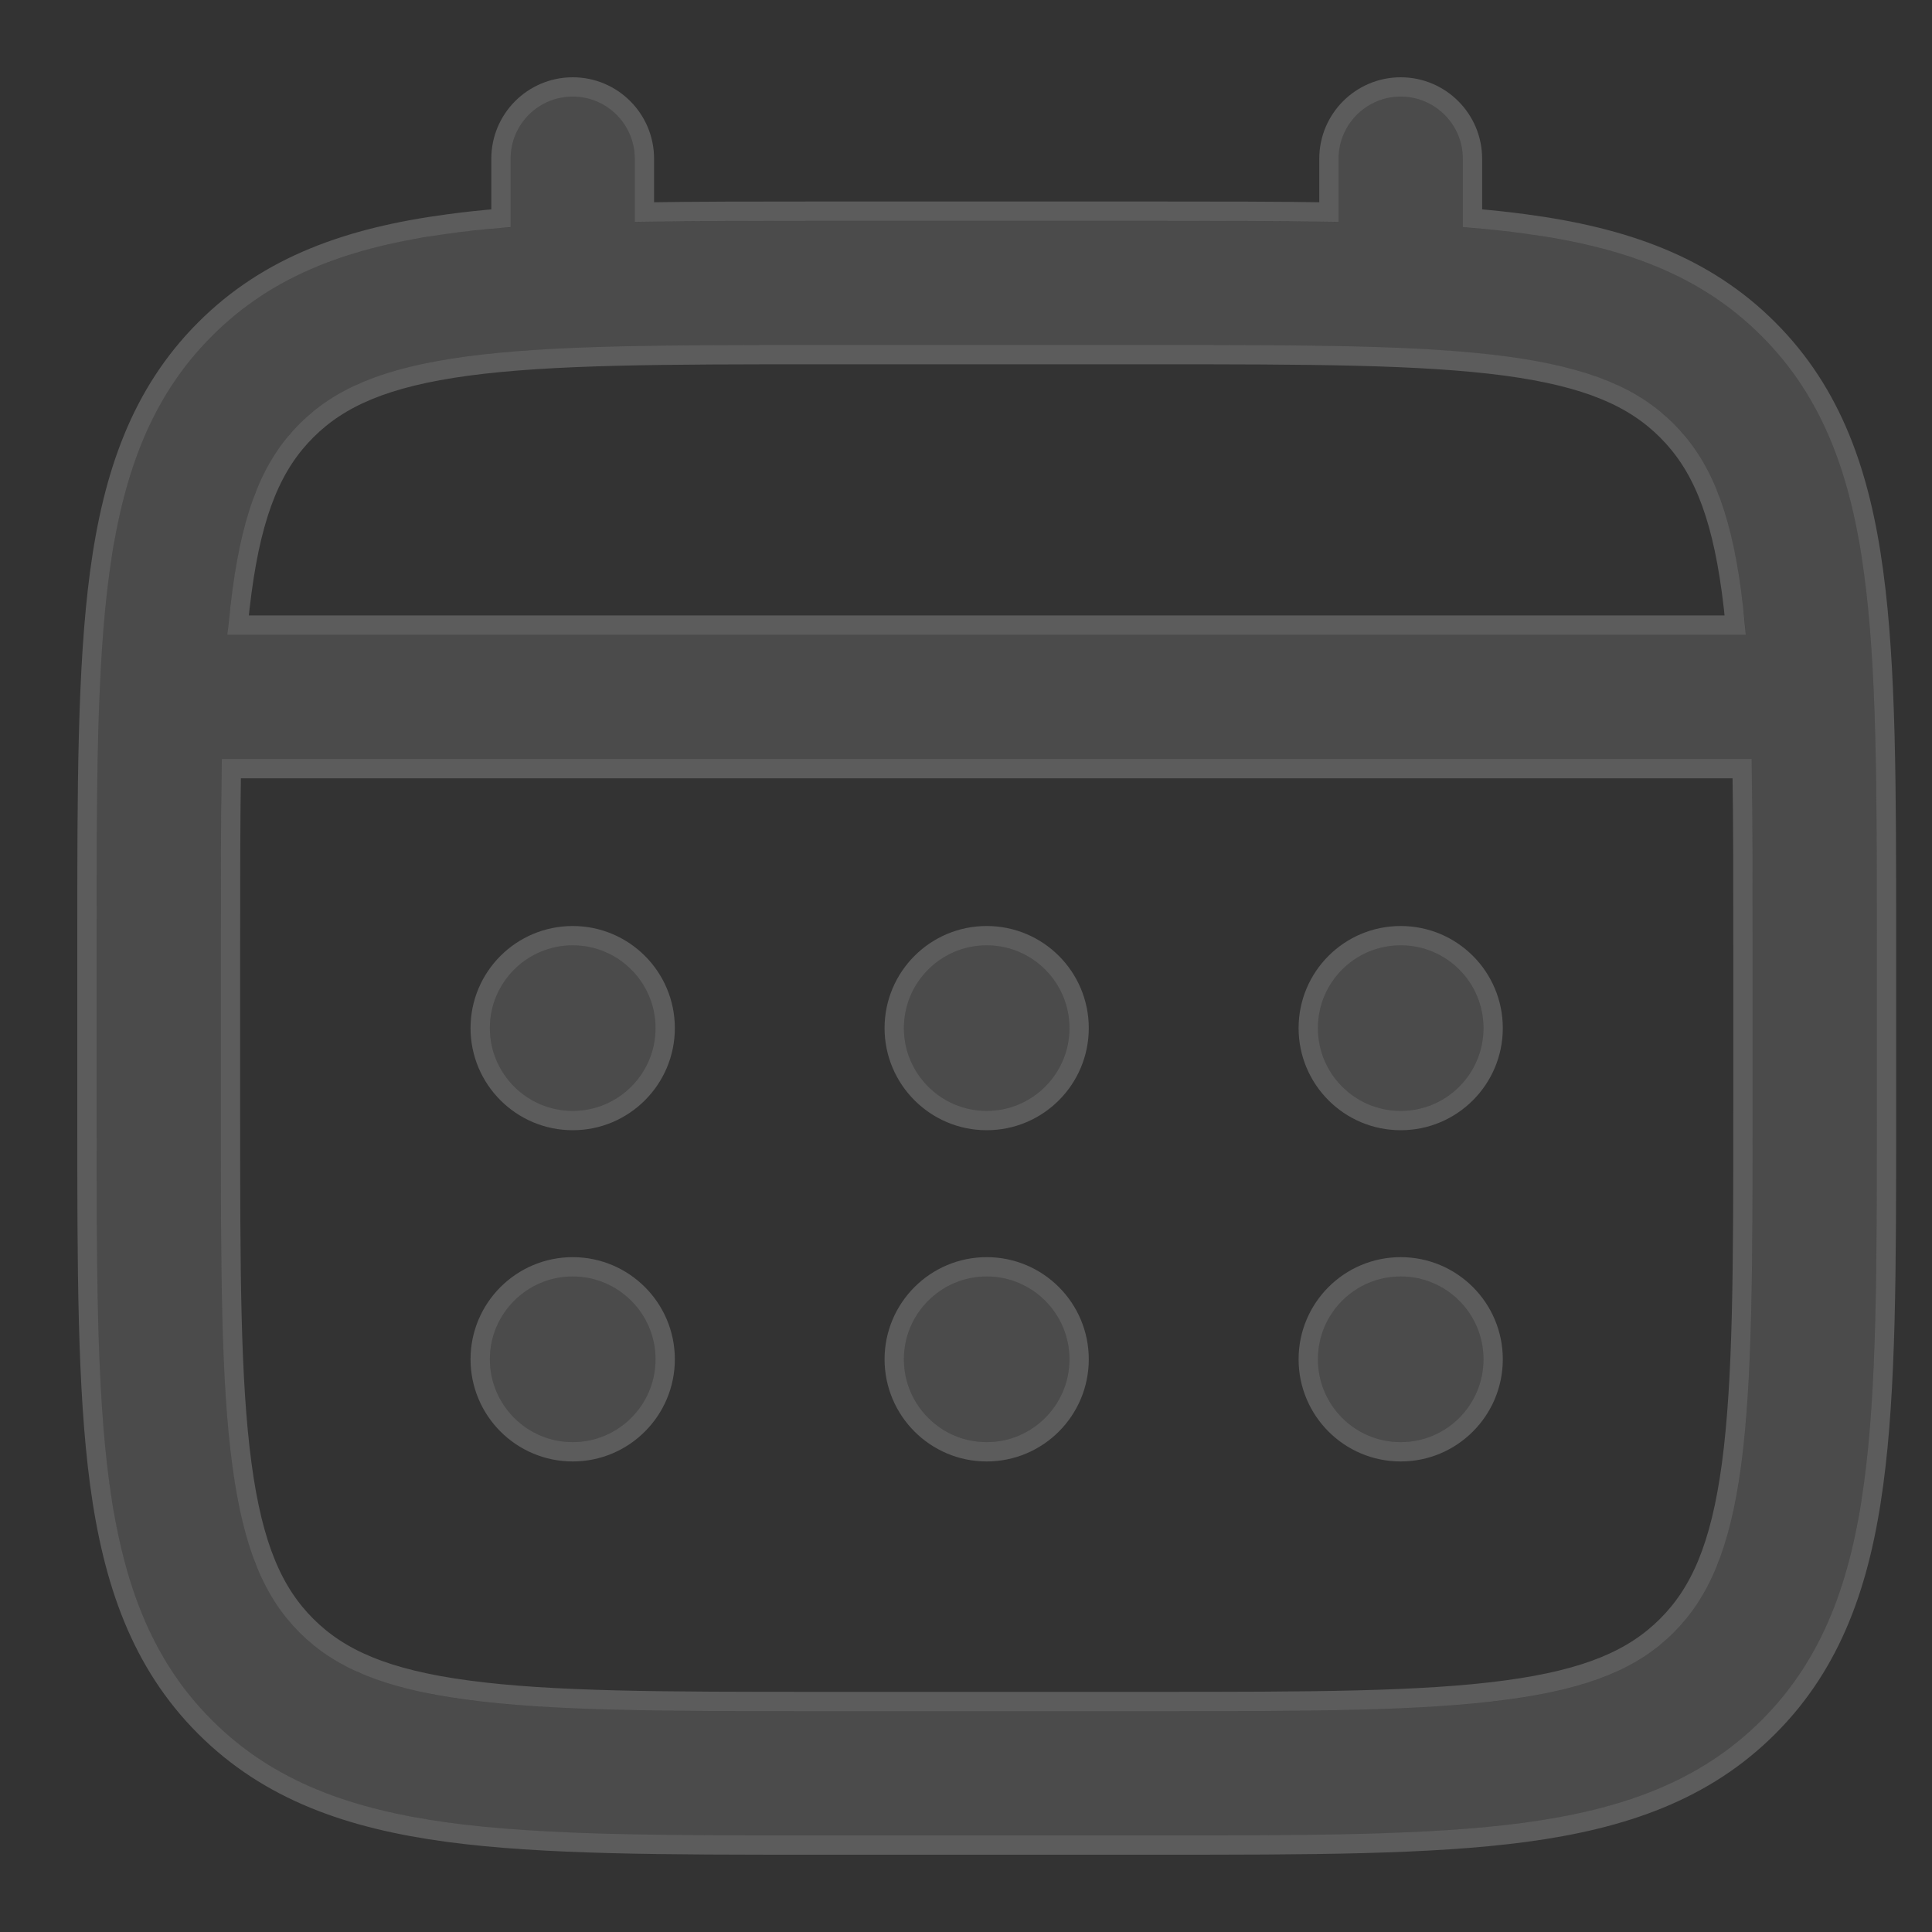 <svg xmlns="http://www.w3.org/2000/svg" width="20" height="20" viewBox="0 0 20 20" fill="none">
  <rect x="0" y="0" width="20" height="20" fill="#333333" stroke="none"/>
  <path d="M14.5 11.5C14.973 11.5 15.357 11.116 15.357 10.643C15.357 10.169 14.973 9.786 14.5 9.786C14.027 9.786 13.643 10.169 13.643 10.643C13.643 11.116 14.027 11.5 14.5 11.5Z" fill="white" fill-opacity="0.12"/>
  <path d="M14.5 14.929C14.973 14.929 15.357 14.545 15.357 14.071C15.357 13.598 14.973 13.214 14.5 13.214C14.027 13.214 13.643 13.598 13.643 14.071C13.643 14.545 14.027 14.929 14.5 14.929Z" fill="white" fill-opacity="0.12"/>
  <path d="M11.071 10.643C11.071 11.116 10.688 11.5 10.214 11.5C9.741 11.5 9.357 11.116 9.357 10.643C9.357 10.169 9.741 9.786 10.214 9.786C10.688 9.786 11.071 10.169 11.071 10.643Z" fill="white" fill-opacity="0.12"/>
  <path d="M11.071 14.071C11.071 14.545 10.688 14.929 10.214 14.929C9.741 14.929 9.357 14.545 9.357 14.071C9.357 13.598 9.741 13.214 10.214 13.214C10.688 13.214 11.071 13.598 11.071 14.071Z" fill="white" fill-opacity="0.12"/>
  <path d="M5.929 11.5C6.402 11.5 6.786 11.116 6.786 10.643C6.786 10.169 6.402 9.786 5.929 9.786C5.455 9.786 5.071 10.169 5.071 10.643C5.071 11.116 5.455 11.5 5.929 11.5Z" fill="white" fill-opacity="0.12"/>
  <path d="M5.929 14.929C6.402 14.929 6.786 14.545 6.786 14.071C6.786 13.598 6.402 13.214 5.929 13.214C5.455 13.214 5.071 13.598 5.071 14.071C5.071 14.545 5.455 14.929 5.929 14.929Z" fill="white" fill-opacity="0.12"/>
  <path fill-rule="evenodd" clip-rule="evenodd" d="M5.929 1C6.284 1 6.571 1.288 6.571 1.643V2.297C7.139 2.286 7.764 2.286 8.452 2.286H11.977C12.665 2.286 13.29 2.286 13.857 2.297V1.643C13.857 1.288 14.145 1 14.5 1C14.855 1 15.143 1.288 15.143 1.643V2.352C15.366 2.369 15.577 2.39 15.776 2.417C16.781 2.552 17.595 2.837 18.236 3.478C18.878 4.12 19.162 4.933 19.297 5.938C19.429 6.914 19.429 8.162 19.429 9.737V11.548C19.429 13.124 19.429 14.371 19.297 15.348C19.162 16.353 18.878 17.166 18.236 17.808C17.595 18.449 16.781 18.734 15.776 18.869C14.8 19 13.552 19 11.977 19H8.452C6.876 19 5.629 19 4.652 18.869C3.647 18.734 2.834 18.449 2.192 17.808C1.551 17.166 1.266 16.353 1.131 15.348C1 14.371 1 13.124 1 11.548V9.737C1 8.162 1 6.914 1.131 5.938C1.266 4.933 1.551 4.12 2.192 3.478C2.834 2.837 3.647 2.552 4.652 2.417C4.852 2.39 5.063 2.369 5.286 2.352V1.643C5.286 1.288 5.574 1 5.929 1ZM4.824 3.691C3.961 3.807 3.464 4.025 3.102 4.387C2.739 4.75 2.521 5.247 2.406 6.109C2.386 6.255 2.369 6.409 2.356 6.571H18.073C18.059 6.409 18.043 6.255 18.023 6.109C17.907 5.247 17.69 4.75 17.327 4.387C16.964 4.025 16.467 3.807 15.605 3.691C14.724 3.573 13.563 3.571 11.929 3.571H8.5C6.866 3.571 5.704 3.573 4.824 3.691ZM2.286 9.786C2.286 9.054 2.286 8.417 2.297 7.857H18.132C18.143 8.417 18.143 9.054 18.143 9.786V11.5C18.143 13.134 18.142 14.296 18.023 15.176C17.907 16.039 17.69 16.536 17.327 16.898C16.964 17.261 16.467 17.479 15.605 17.595C14.724 17.713 13.563 17.714 11.929 17.714H8.5C6.866 17.714 5.704 17.713 4.824 17.595C3.961 17.479 3.464 17.261 3.102 16.898C2.739 16.536 2.521 16.039 2.406 15.176C2.287 14.296 2.286 13.134 2.286 11.5V9.786Z" fill="white" fill-opacity="0.12"/>
  <path d="M6.671 1.643C6.671 1.233 6.339 0.9 5.929 0.9C5.518 0.9 5.186 1.233 5.186 1.643V2.259C4.995 2.275 4.813 2.294 4.639 2.318C3.623 2.454 2.785 2.744 2.122 3.408C1.459 4.071 1.169 4.909 1.032 5.925C0.9 6.908 0.9 8.161 0.9 9.73L0.9 9.737V11.548L0.9 11.556C0.9 13.125 0.9 14.378 1.032 15.361C1.169 16.377 1.459 17.215 2.122 17.878C2.785 18.541 3.623 18.831 4.639 18.968C5.622 19.1 6.875 19.1 8.444 19.1H8.452H11.977H11.984C13.553 19.1 14.806 19.1 15.79 18.968C16.806 18.831 17.644 18.541 18.307 17.878C18.97 17.215 19.26 16.377 19.396 15.361C19.529 14.378 19.529 13.125 19.529 11.556V11.548V9.737V9.73C19.529 8.161 19.529 6.908 19.396 5.925C19.26 4.909 18.97 4.071 18.307 3.408C17.644 2.744 16.806 2.454 15.79 2.318C15.616 2.294 15.434 2.275 15.243 2.259V1.643C15.243 1.233 14.91 0.9 14.5 0.9C14.09 0.9 13.757 1.233 13.757 1.643V2.195C13.216 2.186 12.624 2.186 11.978 2.186H11.977H8.452H8.451C7.805 2.186 7.212 2.186 6.671 2.195V1.643ZM3.172 4.458C3.513 4.117 3.986 3.905 4.837 3.79C5.71 3.673 6.863 3.671 8.5 3.671H11.929C13.566 3.671 14.719 3.673 15.592 3.79C16.443 3.905 16.915 4.117 17.256 4.458C17.597 4.799 17.809 5.271 17.924 6.123C17.939 6.234 17.952 6.35 17.963 6.471H2.465C2.477 6.35 2.49 6.234 2.505 6.123C2.619 5.271 2.831 4.799 3.172 4.458ZM2.386 9.786C2.386 9.096 2.386 8.492 2.395 7.957H18.034C18.043 8.492 18.043 9.096 18.043 9.786V11.5C18.043 13.137 18.041 14.29 17.924 15.163C17.809 16.014 17.597 16.487 17.256 16.828C16.915 17.169 16.443 17.381 15.592 17.495C14.719 17.613 13.566 17.614 11.929 17.614H8.5C6.863 17.614 5.71 17.613 4.837 17.495C3.986 17.381 3.513 17.169 3.172 16.828C2.831 16.487 2.619 16.014 2.505 15.163C2.387 14.29 2.386 13.137 2.386 11.5V9.786ZM14.5 11.6C15.029 11.6 15.457 11.171 15.457 10.643C15.457 10.114 15.029 9.686 14.5 9.686C13.971 9.686 13.543 10.114 13.543 10.643C13.543 11.171 13.971 11.6 14.5 11.6ZM14.5 15.029C15.029 15.029 15.457 14.6 15.457 14.071C15.457 13.543 15.029 13.114 14.5 13.114C13.971 13.114 13.543 13.543 13.543 14.071C13.543 14.6 13.971 15.029 14.5 15.029ZM10.214 11.6C10.743 11.6 11.171 11.171 11.171 10.643C11.171 10.114 10.743 9.686 10.214 9.686C9.686 9.686 9.257 10.114 9.257 10.643C9.257 11.171 9.686 11.6 10.214 11.6ZM10.214 15.029C10.743 15.029 11.171 14.6 11.171 14.071C11.171 13.543 10.743 13.114 10.214 13.114C9.686 13.114 9.257 13.543 9.257 14.071C9.257 14.6 9.686 15.029 10.214 15.029ZM5.929 11.6C6.457 11.6 6.886 11.171 6.886 10.643C6.886 10.114 6.457 9.686 5.929 9.686C5.4 9.686 4.971 10.114 4.971 10.643C4.971 11.171 5.4 11.6 5.929 11.6ZM5.929 15.029C6.457 15.029 6.886 14.6 6.886 14.071C6.886 13.543 6.457 13.114 5.929 13.114C5.4 13.114 4.971 13.543 4.971 14.071C4.971 14.6 5.4 15.029 5.929 15.029Z" stroke="white" stroke-opacity="0.2" stroke-width="0.2"/>
</svg>